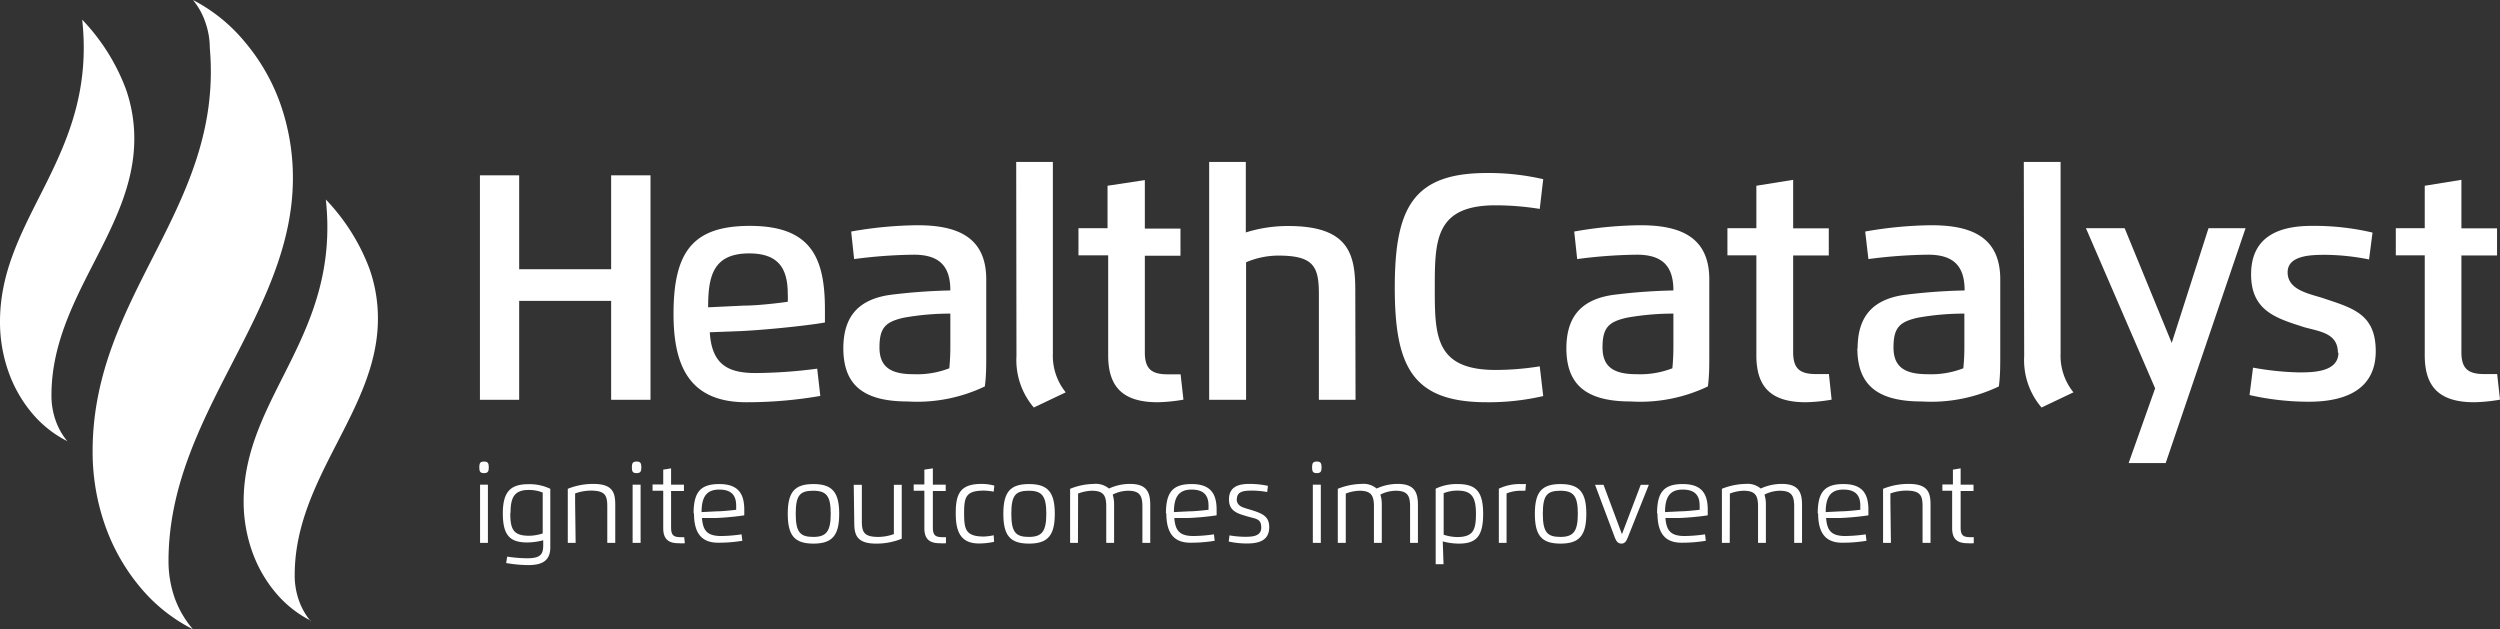 <svg xmlns="http://www.w3.org/2000/svg" viewBox="0 0 194.35 48.92"><rect x="0" y="0" width="194.35" height="48.92" fill="#333333" stroke="none"/><defs><style>.cls-1{fill:#fff;}</style></defs><title>Logo-Full</title><g id="Layer_2" data-name="Layer 2"><g id="Layer_1-2" data-name="Layer 1"><path class="cls-1" d="M15,48.92a12.88,12.88,0,0,1-4.06-3.22,15.45,15.45,0,0,1-2.74-4.77,17.28,17.28,0,0,1-1-5.85c0-12.28,10.2-18.94,9.11-31.36a6.07,6.07,0,0,0-.35-2A5.41,5.41,0,0,0,15,0,12.91,12.91,0,0,1,19,3.22,15.45,15.45,0,0,1,21.77,8a17.31,17.31,0,0,1,1,5.85c0,10.62-9.67,18.41-9.67,29.77a8.62,8.62,0,0,0,.5,2.92A7.73,7.73,0,0,0,15,48.92"/><polygon class="cls-1" points="47.51 31.08 47.51 23.39 40.36 23.39 40.36 31.08 37.31 31.08 37.31 13.63 40.36 13.63 40.36 20.93 47.51 20.93 47.51 13.63 50.57 13.63 50.57 31.08 47.51 31.08"/><path class="cls-1" d="M55.18,25.83C55.33,28.4,56.67,29,58.74,29a38.05,38.05,0,0,0,4.79-.34l.24,2.12a33.57,33.57,0,0,1-5.76.49c-4.47,0-5.65-2.9-5.65-6.86,0-4.84,1.5-6.85,5.94-6.85,4.8,0,5.83,2.53,5.83,6.51,0,.32,0,.65,0,1-1.53.27-4.71.58-6.56.67Zm2.61-2.07c1,0,2.53-.17,3.45-.3a5.79,5.79,0,0,0,0-.62c0-2-.75-3.14-3-3.14-2.81,0-3.19,1.78-3.19,4.19Z"/><path class="cls-1" d="M65.56,27.11c0-2.33,1-3.79,3.59-4.18a44.13,44.13,0,0,1,4.73-.35c0-1.85-.81-2.78-2.84-2.78a38.22,38.22,0,0,0-4.64.34L66.17,18a30.84,30.84,0,0,1,5.14-.49c2.94,0,5.36.8,5.36,4.2v5.88c0,.88,0,1.64-.11,2.45a12.19,12.19,0,0,1-6,1.17c-3.61,0-5-1.42-5-4.16m8.32-2.67a20.36,20.36,0,0,0-3.63.32c-1.39.32-1.88.75-1.88,2.31s.93,2.08,2.64,2.08a6.91,6.91,0,0,0,2.79-.46,17.24,17.24,0,0,0,.08-1.79Z"/><path class="cls-1" d="M79,12.59h2.85V27.5a4.51,4.51,0,0,0,1,3l-2.48,1.18a5.67,5.67,0,0,1-1.35-4Z"/><path class="cls-1" d="M92,31.07a13.13,13.13,0,0,1-2,.2c-2.7,0-3.85-1.18-3.85-3.64V19.85H83.84V17.74H86.1v-3.3L89,14v3.77h2.77v2.11H89v7.53c0,1.29.55,1.69,1.78,1.69.34,0,.67,0,1,0Z"/><path class="cls-1" d="M105.38,31.08h-2.85V22.87c0-2.13-.39-3-3.14-3a6.42,6.42,0,0,0-2.52.52V31.08H94V12.59h2.85v5.48a10.91,10.91,0,0,1,3.3-.5c4.71,0,5.21,2.19,5.21,5Z"/><path class="cls-1" d="M119.7,16.24a22,22,0,0,0-3.43-.28c-4.69,0-4.73,2.71-4.73,6.4s0,6.4,4.73,6.4a22,22,0,0,0,3.43-.28l.27,2.31a18.84,18.84,0,0,1-4.38.48c-5.75,0-7.16-2.71-7.16-8.91s1.42-8.91,7.16-8.91a18.84,18.84,0,0,1,4.38.48Z"/><path class="cls-1" d="M121.77,27.11c0-2.33,1-3.79,3.59-4.18a44.15,44.15,0,0,1,4.73-.35c0-1.85-.81-2.78-2.84-2.78a38.22,38.22,0,0,0-4.64.34L122.38,18a30.84,30.84,0,0,1,5.14-.49c2.94,0,5.36.8,5.36,4.2v5.88c0,.88,0,1.64-.11,2.45a12.19,12.19,0,0,1-6,1.17c-3.61,0-5-1.42-5-4.16m8.32-2.67a20.35,20.35,0,0,0-3.63.32c-1.39.32-1.88.75-1.88,2.31s.93,2.08,2.64,2.08a6.91,6.91,0,0,0,2.79-.46,17.4,17.4,0,0,0,.08-1.79Z"/><path class="cls-1" d="M142.39,31.07a13.14,13.14,0,0,1-2,.2c-2.71,0-3.85-1.18-3.85-3.64V19.85h-2.25V17.74h2.25v-3.3l2.86-.46v3.77h2.77v2.11h-2.77v7.53c0,1.29.55,1.69,1.78,1.69.34,0,.67,0,1,0Z"/><path class="cls-1" d="M144.41,27.11c0-2.33,1-3.79,3.59-4.18a44.13,44.13,0,0,1,4.73-.35c0-1.85-.81-2.78-2.84-2.78a38.25,38.25,0,0,0-4.64.34L145,18a30.85,30.85,0,0,1,5.14-.49c2.94,0,5.36.8,5.36,4.2v5.88c0,.88,0,1.64-.11,2.45a12.2,12.2,0,0,1-6,1.17c-3.61,0-5-1.42-5-4.16m8.32-2.67a20.36,20.36,0,0,0-3.63.32c-1.39.32-1.88.75-1.88,2.31s.93,2.08,2.64,2.08a6.9,6.9,0,0,0,2.79-.46,17.08,17.08,0,0,0,.08-1.79Z"/><path class="cls-1" d="M157.33,12.59h2.86V27.5a4.51,4.51,0,0,0,1,3l-2.48,1.18a5.67,5.67,0,0,1-1.35-4Z"/><polygon class="cls-1" points="168.83 26.66 171.69 17.74 174.57 17.74 168.36 36 165.48 36 167.54 30.19 162.16 17.74 165.17 17.74 168.83 26.66"/><path class="cls-1" d="M181.75,27.44c0-1.53-1.37-1.66-2.61-2C177,24.75,175,24.2,175,21.33s2.06-3.77,4.7-3.77a19.8,19.8,0,0,1,4.74.52l-.27,2.09a18,18,0,0,0-3.33-.36c-1.08,0-3,0-3,1.36s1.62,1.65,2.73,2c2.28.77,4.12,1.2,4.12,4.13s-2.28,3.93-5.2,3.93a20.69,20.69,0,0,1-4.61-.52l.27-2.13a22.55,22.55,0,0,0,3.55.37c1.06,0,3.09,0,3.09-1.54"/><path class="cls-1" d="M194.35,31.07a13.12,13.12,0,0,1-2,.2c-2.7,0-3.85-1.18-3.85-3.64V19.85h-2.25V17.74h2.25v-3.3l2.85-.46v3.77h2.77v2.11h-2.77v7.53c0,1.29.55,1.69,1.78,1.69.34,0,.67,0,1,0Z"/><path class="cls-1" d="M24.16,48.25a8.67,8.67,0,0,1-2.72-2.16,10.32,10.32,0,0,1-1.83-3.2A11.59,11.59,0,0,1,18.94,39c0-8.23,7.54-12.87,6.39-23.49a15.82,15.82,0,0,1,3.38,5.35,11.58,11.58,0,0,1,.67,3.91c0,7.11-6.47,12.33-6.47,19.94a5.77,5.77,0,0,0,.34,2,5.15,5.15,0,0,0,.92,1.6"/><path class="cls-1" d="M5.22,34.29A8.66,8.66,0,0,1,2.5,32.13a10.33,10.33,0,0,1-1.83-3.2A11.58,11.58,0,0,1,0,25C0,16.79,7.55,12.15,6.39,1.53A15.81,15.81,0,0,1,9.77,6.88a11.55,11.55,0,0,1,.67,3.91C10.44,17.91,4,23.12,4,30.73a5.81,5.81,0,0,0,.34,2,5.17,5.17,0,0,0,.92,1.6"/><path class="cls-1" d="M37.26,36.33c0-.33.08-.45.37-.45s.37.12.37.45-.08.45-.37.45-.37-.11-.37-.45m.06,1.35h.61V42.2h-.61Z"/><path class="cls-1" d="M39.43,43.27A10.35,10.35,0,0,0,41,43.4c1,0,1.23-.3,1.23-1V42a4.94,4.94,0,0,1-1.25.17c-1.34,0-1.89-.56-1.89-2.26s.61-2.27,2-2.27a3.75,3.75,0,0,1,1.69.36c0,.25,0,.51,0,.77v3.79c0,1.12-.76,1.37-1.72,1.37a10.35,10.35,0,0,1-1.71-.16Zm.24-3.37c0,1.24.23,1.75,1.47,1.75a3.59,3.59,0,0,0,1.05-.18V39c0-.21,0-.49,0-.71a2.85,2.85,0,0,0-1.09-.2c-1.11,0-1.41.58-1.41,1.76"/><path class="cls-1" d="M44.75,42.2h-.61V38.77c0-.26,0-.52,0-.77a5.23,5.23,0,0,1,2-.38c1.54,0,1.69.73,1.69,1.64V42.2h-.62V39.38c0-.85-.15-1.24-1.28-1.24a3.66,3.66,0,0,0-1.22.22c0,.21,0,.49,0,.71Z"/><path class="cls-1" d="M49.12,36.33c0-.33.08-.45.37-.45s.37.12.37.45-.08.45-.37.45-.37-.11-.37-.45m.06,1.35h.62V42.2h-.62Z"/><path class="cls-1" d="M52.17,36.41v1.27h1v.49h-1V41c0,.64.22.76.77.76h.25l.05.47a3.17,3.17,0,0,1-.49,0c-.83,0-1.19-.36-1.19-1.18v-2.9h-.83v-.49h.83V36.51Z"/><path class="cls-1" d="M53.92,39.94c0-1.64.49-2.31,2-2.31s1.94.8,1.94,2c0,.13,0,.29,0,.43-.52.09-1.59.19-2.22.21l-1.07,0c.08.92.35,1.4,1.49,1.4a11.64,11.64,0,0,0,1.59-.13l.06.5a11.23,11.23,0,0,1-1.89.15c-1.48,0-1.87-1-1.87-2.32m1.79-.12c.4,0,1.07-.07,1.49-.12,0-.09,0-.22,0-.32,0-.76-.33-1.25-1.32-1.25s-1.37.58-1.37,1.75Z"/><path class="cls-1" d="M61.24,39.94c0-1.69.53-2.31,2-2.31s2,.65,2,2.31-.52,2.32-2,2.32-2-.63-2-2.32m3.34,0c0-1.37-.32-1.79-1.36-1.79s-1.36.36-1.36,1.79.34,1.8,1.36,1.8,1.36-.43,1.36-1.8"/><path class="cls-1" d="M66.37,37.69H67V40.5c0,.85.15,1.24,1.28,1.24a3.61,3.61,0,0,0,1.21-.22c0-.21,0-.49,0-.71V37.69h.61v3.42c0,.26,0,.52,0,.77a5.19,5.19,0,0,1-2,.38c-1.53,0-1.69-.73-1.69-1.64Z"/><path class="cls-1" d="M72.52,36.41v1.27h1v.49h-1V41c0,.64.22.76.77.76h.25l0,.47a3.15,3.15,0,0,1-.49,0c-.83,0-1.19-.36-1.19-1.18v-2.9h-.83v-.49h.83V36.51Z"/><path class="cls-1" d="M77.28,42.12a5.54,5.54,0,0,1-1.18.13c-1.52,0-1.8-1.07-1.8-2.36,0-1.48.33-2.27,2-2.27a3.81,3.81,0,0,1,1,.13l-.05.47a4.79,4.79,0,0,0-.75-.08c-1.41,0-1.55.49-1.55,1.74s.1,1.83,1.54,1.83a4.2,4.2,0,0,0,.76-.1Z"/><path class="cls-1" d="M78,39.94c0-1.69.53-2.31,2-2.31s2,.65,2,2.31-.52,2.32-2,2.32-2-.63-2-2.32m3.34,0c0-1.37-.32-1.79-1.36-1.79s-1.36.36-1.36,1.79.34,1.8,1.36,1.8,1.36-.43,1.36-1.8"/><path class="cls-1" d="M83.8,42.2h-.61V38.77c0-.26,0-.52,0-.77a5.15,5.15,0,0,1,1.85-.38,1.58,1.58,0,0,1,1.17.36,3.86,3.86,0,0,1,1.66-.36c1.35,0,1.55.75,1.55,1.64V42.2h-.61V39.38c0-.86-.21-1.23-1.13-1.23a2.71,2.71,0,0,0-1.18.3,2.56,2.56,0,0,1,.11.82V42.2H86V39.38c0-.86-.21-1.23-1.13-1.23a3.18,3.18,0,0,0-1.06.22c0,.21,0,.49,0,.71Z"/><path class="cls-1" d="M90.64,39.94c0-1.64.49-2.31,2-2.31s1.94.8,1.94,2c0,.13,0,.29,0,.43-.52.09-1.59.19-2.22.21l-1.07,0c.08.92.35,1.4,1.49,1.4a11.64,11.64,0,0,0,1.59-.13l.06.5a11.23,11.23,0,0,1-1.89.15c-1.48,0-1.87-1-1.87-2.32m1.79-.12c.4,0,1.07-.07,1.49-.12,0-.09,0-.22,0-.32,0-.76-.33-1.25-1.32-1.25s-1.37.58-1.37,1.75Z"/><path class="cls-1" d="M96.14,38.77c0,.6.46.67,1.11.87.91.28,1.42.51,1.42,1.34,0,1-.74,1.27-1.72,1.27a6.69,6.69,0,0,1-1.43-.15l.06-.48a7.46,7.46,0,0,0,1.16.11c.53,0,1.31,0,1.31-.71s-.4-.67-1.1-.88-1.41-.38-1.41-1.31.65-1.21,1.56-1.21a6.81,6.81,0,0,1,1.47.15l-.06.48a6.56,6.56,0,0,0-1.13-.11c-.52,0-1.22,0-1.22.63"/><path class="cls-1" d="M102,36.33c0-.33.08-.45.37-.45s.37.12.37.45-.08.45-.37.45-.37-.11-.37-.45m.06,1.35h.62V42.2h-.62Z"/><path class="cls-1" d="M104.62,42.2H104V38.77c0-.26,0-.52,0-.77a5.15,5.15,0,0,1,1.85-.38,1.58,1.58,0,0,1,1.17.36,3.85,3.85,0,0,1,1.66-.36c1.35,0,1.55.75,1.55,1.64V42.2h-.61V39.38c0-.86-.21-1.23-1.13-1.23a2.71,2.71,0,0,0-1.18.3,2.57,2.57,0,0,1,.11.82V42.2h-.61V39.38c0-.86-.21-1.23-1.13-1.23a3.17,3.17,0,0,0-1.06.22c0,.21,0,.49,0,.71Z"/><path class="cls-1" d="M112.22,43.86h-.61v-5.1c0-.26,0-.52,0-.77a3.76,3.76,0,0,1,1.69-.36c1.43,0,2,.56,2,2.32s-.55,2.31-1.89,2.31a5,5,0,0,1-1.25-.17Zm1.05-2.11c1.25,0,1.47-.54,1.47-1.8s-.3-1.81-1.42-1.81a2.85,2.85,0,0,0-1.09.2c0,.22,0,.5,0,.71v2.52a3.61,3.61,0,0,0,1.05.18"/><path class="cls-1" d="M116.52,42.2V38.76c0-.26,0-.52,0-.77a3.75,3.75,0,0,1,1.69-.36l.42,0-.05.52-.37,0a2.85,2.85,0,0,0-1.09.21c0,.21,0,.5,0,.71V42.2Z"/><path class="cls-1" d="M119.32,39.94c0-1.69.53-2.31,2-2.31s2,.65,2,2.31-.52,2.32-2,2.32-2-.63-2-2.32m3.34,0c0-1.37-.32-1.79-1.36-1.79s-1.36.36-1.36,1.79.34,1.8,1.36,1.8,1.36-.43,1.36-1.8"/><path class="cls-1" d="M126.53,41.82c-.11.29-.25.44-.48.44s-.39-.14-.5-.44L124,37.69h.66l1.43,3.84,1.46-3.84h.63Z"/><path class="cls-1" d="M128.82,39.94c0-1.64.49-2.31,2-2.31s1.94.8,1.94,2c0,.13,0,.29,0,.43-.52.09-1.58.19-2.22.21l-1.07,0c.08.92.35,1.4,1.49,1.4a11.63,11.63,0,0,0,1.59-.13l.06.5a11.24,11.24,0,0,1-1.89.15c-1.48,0-1.87-1-1.87-2.32m1.79-.12c.4,0,1.07-.07,1.49-.12,0-.09,0-.22,0-.32,0-.76-.33-1.25-1.32-1.25s-1.37.58-1.37,1.75Z"/><path class="cls-1" d="M134.47,42.2h-.61V38.77c0-.26,0-.52,0-.77a5.15,5.15,0,0,1,1.85-.38,1.58,1.58,0,0,1,1.17.36,3.85,3.85,0,0,1,1.66-.36c1.35,0,1.55.75,1.55,1.64V42.2h-.61V39.38c0-.86-.21-1.23-1.13-1.23a2.71,2.71,0,0,0-1.18.3,2.57,2.57,0,0,1,.11.82V42.2h-.61V39.38c0-.86-.21-1.23-1.13-1.23a3.17,3.17,0,0,0-1.06.22c0,.21,0,.49,0,.71Z"/><path class="cls-1" d="M141.31,39.94c0-1.64.49-2.31,2-2.31s1.94.8,1.94,2c0,.13,0,.29,0,.43-.52.09-1.58.19-2.22.21l-1.07,0c.08.92.35,1.4,1.49,1.4a11.63,11.63,0,0,0,1.59-.13l.06.5a11.24,11.24,0,0,1-1.89.15c-1.48,0-1.87-1-1.87-2.32m1.79-.12c.4,0,1.07-.07,1.49-.12,0-.09,0-.22,0-.32,0-.76-.33-1.25-1.32-1.25s-1.37.58-1.37,1.75Z"/><path class="cls-1" d="M147,42.2h-.61V38.77c0-.26,0-.52,0-.77a5.23,5.23,0,0,1,2-.38c1.54,0,1.69.73,1.69,1.64V42.2h-.62V39.38c0-.85-.15-1.24-1.28-1.24a3.67,3.67,0,0,0-1.22.22c0,.21,0,.49,0,.71Z"/><path class="cls-1" d="M152.42,36.41v1.27h1v.49h-1V41c0,.64.22.76.77.76h.25l0,.47a3.16,3.16,0,0,1-.49,0c-.83,0-1.19-.36-1.19-1.18v-2.9H151v-.49h.82V36.51Z"/></g></g></svg>